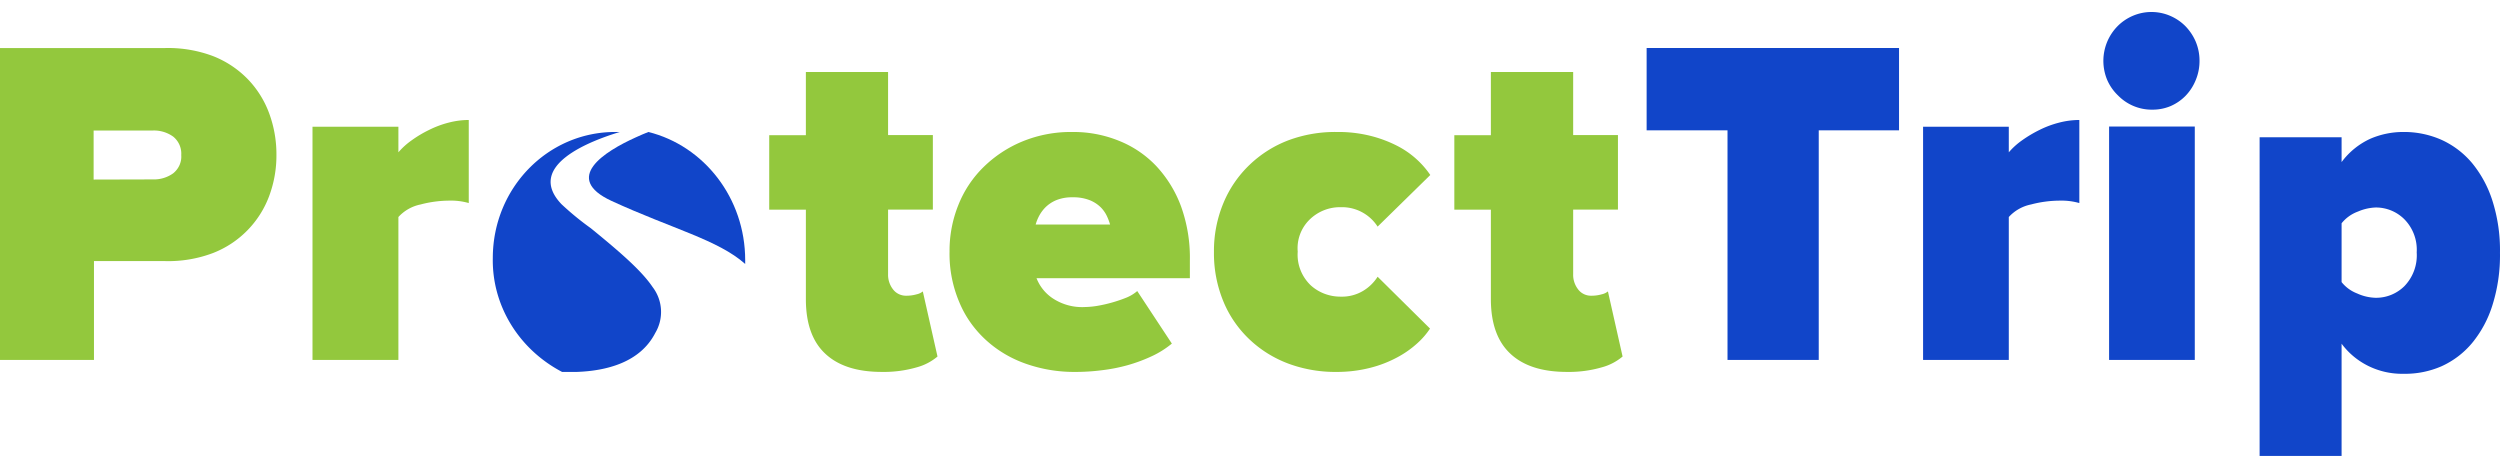<svg xmlns="http://www.w3.org/2000/svg" xmlns:xlink="http://www.w3.org/1999/xlink" width="187" height="35" viewBox="0 0 187 35"><defs><path id="2twja" d="M176.442 29.42a2.47 2.47 0 0 0 1.51-.454c.421-.34.645-.845.605-1.363a1.633 1.633 0 0 0-.605-1.386 2.47 2.47 0 0 0-1.51-.455h-4.439v3.67zM165 42.923v-23.33h12.366a9.544 9.544 0 0 1 3.573.605 7.38 7.38 0 0 1 2.604 1.732 7.315 7.315 0 0 1 1.594 2.555 8.85 8.85 0 0 1 .54 3.094 8.675 8.675 0 0 1-.54 3.076 7.302 7.302 0 0 1-4.198 4.269 9.426 9.426 0 0 1-3.573.606h-5.337v7.393z"/><path id="2twjb" d="M188.375 42.923V25.481h6.425v1.913c.29-.338.624-.64.995-.9a8.729 8.729 0 0 1 1.302-.776c.462-.231.95-.414 1.456-.544a6.04 6.04 0 0 1 1.51-.2v6.215a4.74 4.74 0 0 0-1.456-.182c-.728.004-1.451.101-2.15.288a3.067 3.067 0 0 0-1.657.938v10.69z"/><path id="2twjc" d="M230.953 43.819c-1.848 0-3.256-.454-4.223-1.363-.97-.904-1.45-2.267-1.45-4.075v-6.696h-2.742v-5.574h2.741v-4.726h6.149v4.72h3.35v5.574h-3.35v4.831c-.012.412.121.817.379 1.146.232.3.6.473.988.464.26.002.52-.034.77-.105.17-.035.329-.11.462-.217l1.098 4.869a4.013 4.013 0 0 1-1.54.805 8.846 8.846 0 0 1-2.632.347z"/><path id="2twjd" d="M248.034 32.796a4.164 4.164 0 0 0-.23-.616 2.368 2.368 0 0 0-.473-.677 2.503 2.503 0 0 0-.822-.53 3.324 3.324 0 0 0-1.275-.215 3.106 3.106 0 0 0-1.229.216 2.55 2.55 0 0 0-.802.529c-.2.201-.365.43-.493.677a3.253 3.253 0 0 0-.243.616zm-2.59 11.024a10.904 10.904 0 0 1-3.713-.613c-2.283-.799-4.091-2.47-4.97-4.59a9.224 9.224 0 0 1-.735-3.789 9.155 9.155 0 0 1 .657-3.488 8.214 8.214 0 0 1 1.893-2.85 9.116 9.116 0 0 1 2.905-1.912 9.54 9.54 0 0 1 3.747-.705 9.01 9.01 0 0 1 3.463.656 7.844 7.844 0 0 1 2.794 1.888 8.988 8.988 0 0 1 1.86 3.028c.465 1.305.687 2.676.657 4.051v1.312h-11.47a3.202 3.202 0 0 0 1.177 1.483 3.983 3.983 0 0 0 2.465.674c.3-.007.599-.035.894-.085a10.605 10.605 0 0 0 2.175-.613c.303-.12.58-.289.822-.497l2.59 3.93a6.89 6.89 0 0 1-1.486.937c-.58.272-1.185.498-1.807.674-.645.18-1.304.31-1.972.386-.645.082-1.295.123-1.946.123z"/><path id="2twje" d="M265.007 43.82c-1.234.017-2.46-.191-3.614-.613-2.226-.826-3.993-2.507-4.875-4.638a9.405 9.405 0 0 1-.714-3.72 9.299 9.299 0 0 1 .714-3.676 8.394 8.394 0 0 1 1.956-2.849 8.605 8.605 0 0 1 2.92-1.838 9.983 9.983 0 0 1 3.613-.613c.86-.012 1.718.09 2.55.3a9.385 9.385 0 0 1 2 .76 6.668 6.668 0 0 1 2.429 2.157l-3.94 3.86a3.167 3.167 0 0 0-2.752-1.452 3.25 3.25 0 0 0-2.382.974 2.992 2.992 0 0 0-.843 2.353c-.07.932.283 1.849.968 2.512.609.555 1.418.86 2.257.852a3.074 3.074 0 0 0 1.682-.441 3.287 3.287 0 0 0 1.07-1.048l3.92 3.878a5.707 5.707 0 0 1-.95 1.097 7.323 7.323 0 0 1-1.478 1.042 8.777 8.777 0 0 1-2.001.784c-.825.213-1.676.32-2.53.319z"/><path id="2twjf" d="M282.198 43.819c-1.848 0-3.256-.454-4.223-1.363-.97-.904-1.457-2.267-1.457-4.075v-6.696h-2.734v-5.574h2.734v-4.726h6.155v4.72h3.35v5.574h-3.35v4.831c-.012.412.121.817.379 1.146.23.301.6.475.988.464.261.002.52-.034.77-.105.17-.036.328-.11.463-.217l1.097 4.869a4.013 4.013 0 0 1-1.54.805 8.846 8.846 0 0 1-2.632.347z"/><path id="2twjg" d="M294.218 42.923V25.75h-6.05v-6.16h18.88v6.16h-6.006v17.174z"/><path id="2twjh" d="M308.846 42.923V25.481h6.412v1.913c.29-.338.625-.64.996-.9a9.47 9.47 0 0 1 1.304-.776 7.347 7.347 0 0 1 1.458-.544 6.11 6.11 0 0 1 1.518-.2v6.215a4.828 4.828 0 0 0-1.465-.182c-.728.004-1.452.101-2.153.288a3.072 3.072 0 0 0-1.658.938v10.69z"/><path id="2twji" d="M322.76 42.923V25.466h6.41v17.457zm3.201-18.72a3.526 3.526 0 0 1-2.54-1.07 3.578 3.578 0 0 1-.802-1.152 3.702 3.702 0 0 1 .769-4.017c.32-.326.707-.59 1.136-.776a3.55 3.55 0 0 1 2.814 0c.43.187.816.45 1.137.776.328.34.588.732.768 1.158.188.454.284.938.281 1.426a3.69 3.69 0 0 1-.28 1.433 3.666 3.666 0 0 1-.756 1.176c-.319.33-.705.596-1.136.782a3.462 3.462 0 0 1-1.39.263z"/><path id="2twjj" d="M342.708 38.275a3.01 3.01 0 0 0 2.142-.872 3.318 3.318 0 0 0 .92-2.524 3.253 3.253 0 0 0-.92-2.475 3.015 3.015 0 0 0-2.142-.884c-.46.017-.91.12-1.33.303-.485.177-.91.481-1.227.878V37.1c.303.381.707.676 1.17.853.434.2.906.31 1.387.322zm2.084 5.685c-1.836.037-3.573-.806-4.641-2.252v8.395h-6.132V26.268h6.132v1.856a5.554 5.554 0 0 1 2.16-1.75 6.209 6.209 0 0 1 2.469-.502 6.911 6.911 0 0 1 2.845.588 6.5 6.5 0 0 1 2.282 1.732 8.469 8.469 0 0 1 1.528 2.827c.397 1.26.587 2.573.563 3.89a12.382 12.382 0 0 1-.563 3.916 8.352 8.352 0 0 1-1.528 2.84 6.43 6.43 0 0 1-2.282 1.732c-.89.387-1.857.58-2.833.563z"/><path id="2twjk" d="M212.547 26.28c-2.322 1.049-5.505 3.04-1.793 4.754 4.566 2.097 7.958 2.907 9.986 4.71v-.277c0-4.66-3.085-8.559-7.24-9.595-.28.113-.607.245-.953.408z"/><path id="2twjl" d="M207.045 43.82h1.099c2.197-.078 4.735-.696 5.871-2.917a3.063 3.063 0 0 0-.202-3.434c-.808-1.2-2.36-2.557-4.615-4.394a21.48 21.48 0 0 1-2.197-1.8c-2.778-2.912 2.273-4.773 4.363-5.403h-.354c-5.05 0-9.148 4.202-9.148 9.43-.068 3.534 1.928 6.813 5.183 8.519z"/></defs><g><g transform="translate(-165 -16)"><g><g><use fill="#93c83d" xlink:href="#2twja"/></g><g><use fill="#93c83d" xlink:href="#2twjb"/></g><g><use fill="#93c83d" xlink:href="#2twjc"/></g><g><use fill="#93c83d" xlink:href="#2twjd"/></g><g><use fill="#93c83d" xlink:href="#2twje"/></g><g><use fill="#93c83d" xlink:href="#2twjf"/></g><g><use fill="#1145c9" xlink:href="#2twjg"/></g><g><use fill="#1145c9" xlink:href="#2twjh"/></g><g><use fill="#1145c9" xlink:href="#2twji"/></g><g><use fill="#1145c9" xlink:href="#2twjj"/></g><g><use fill="#1145c9" xlink:href="#2twjk"/></g><g><use fill="#1145c9" xlink:href="#2twjl"/></g></g></g></g></svg>